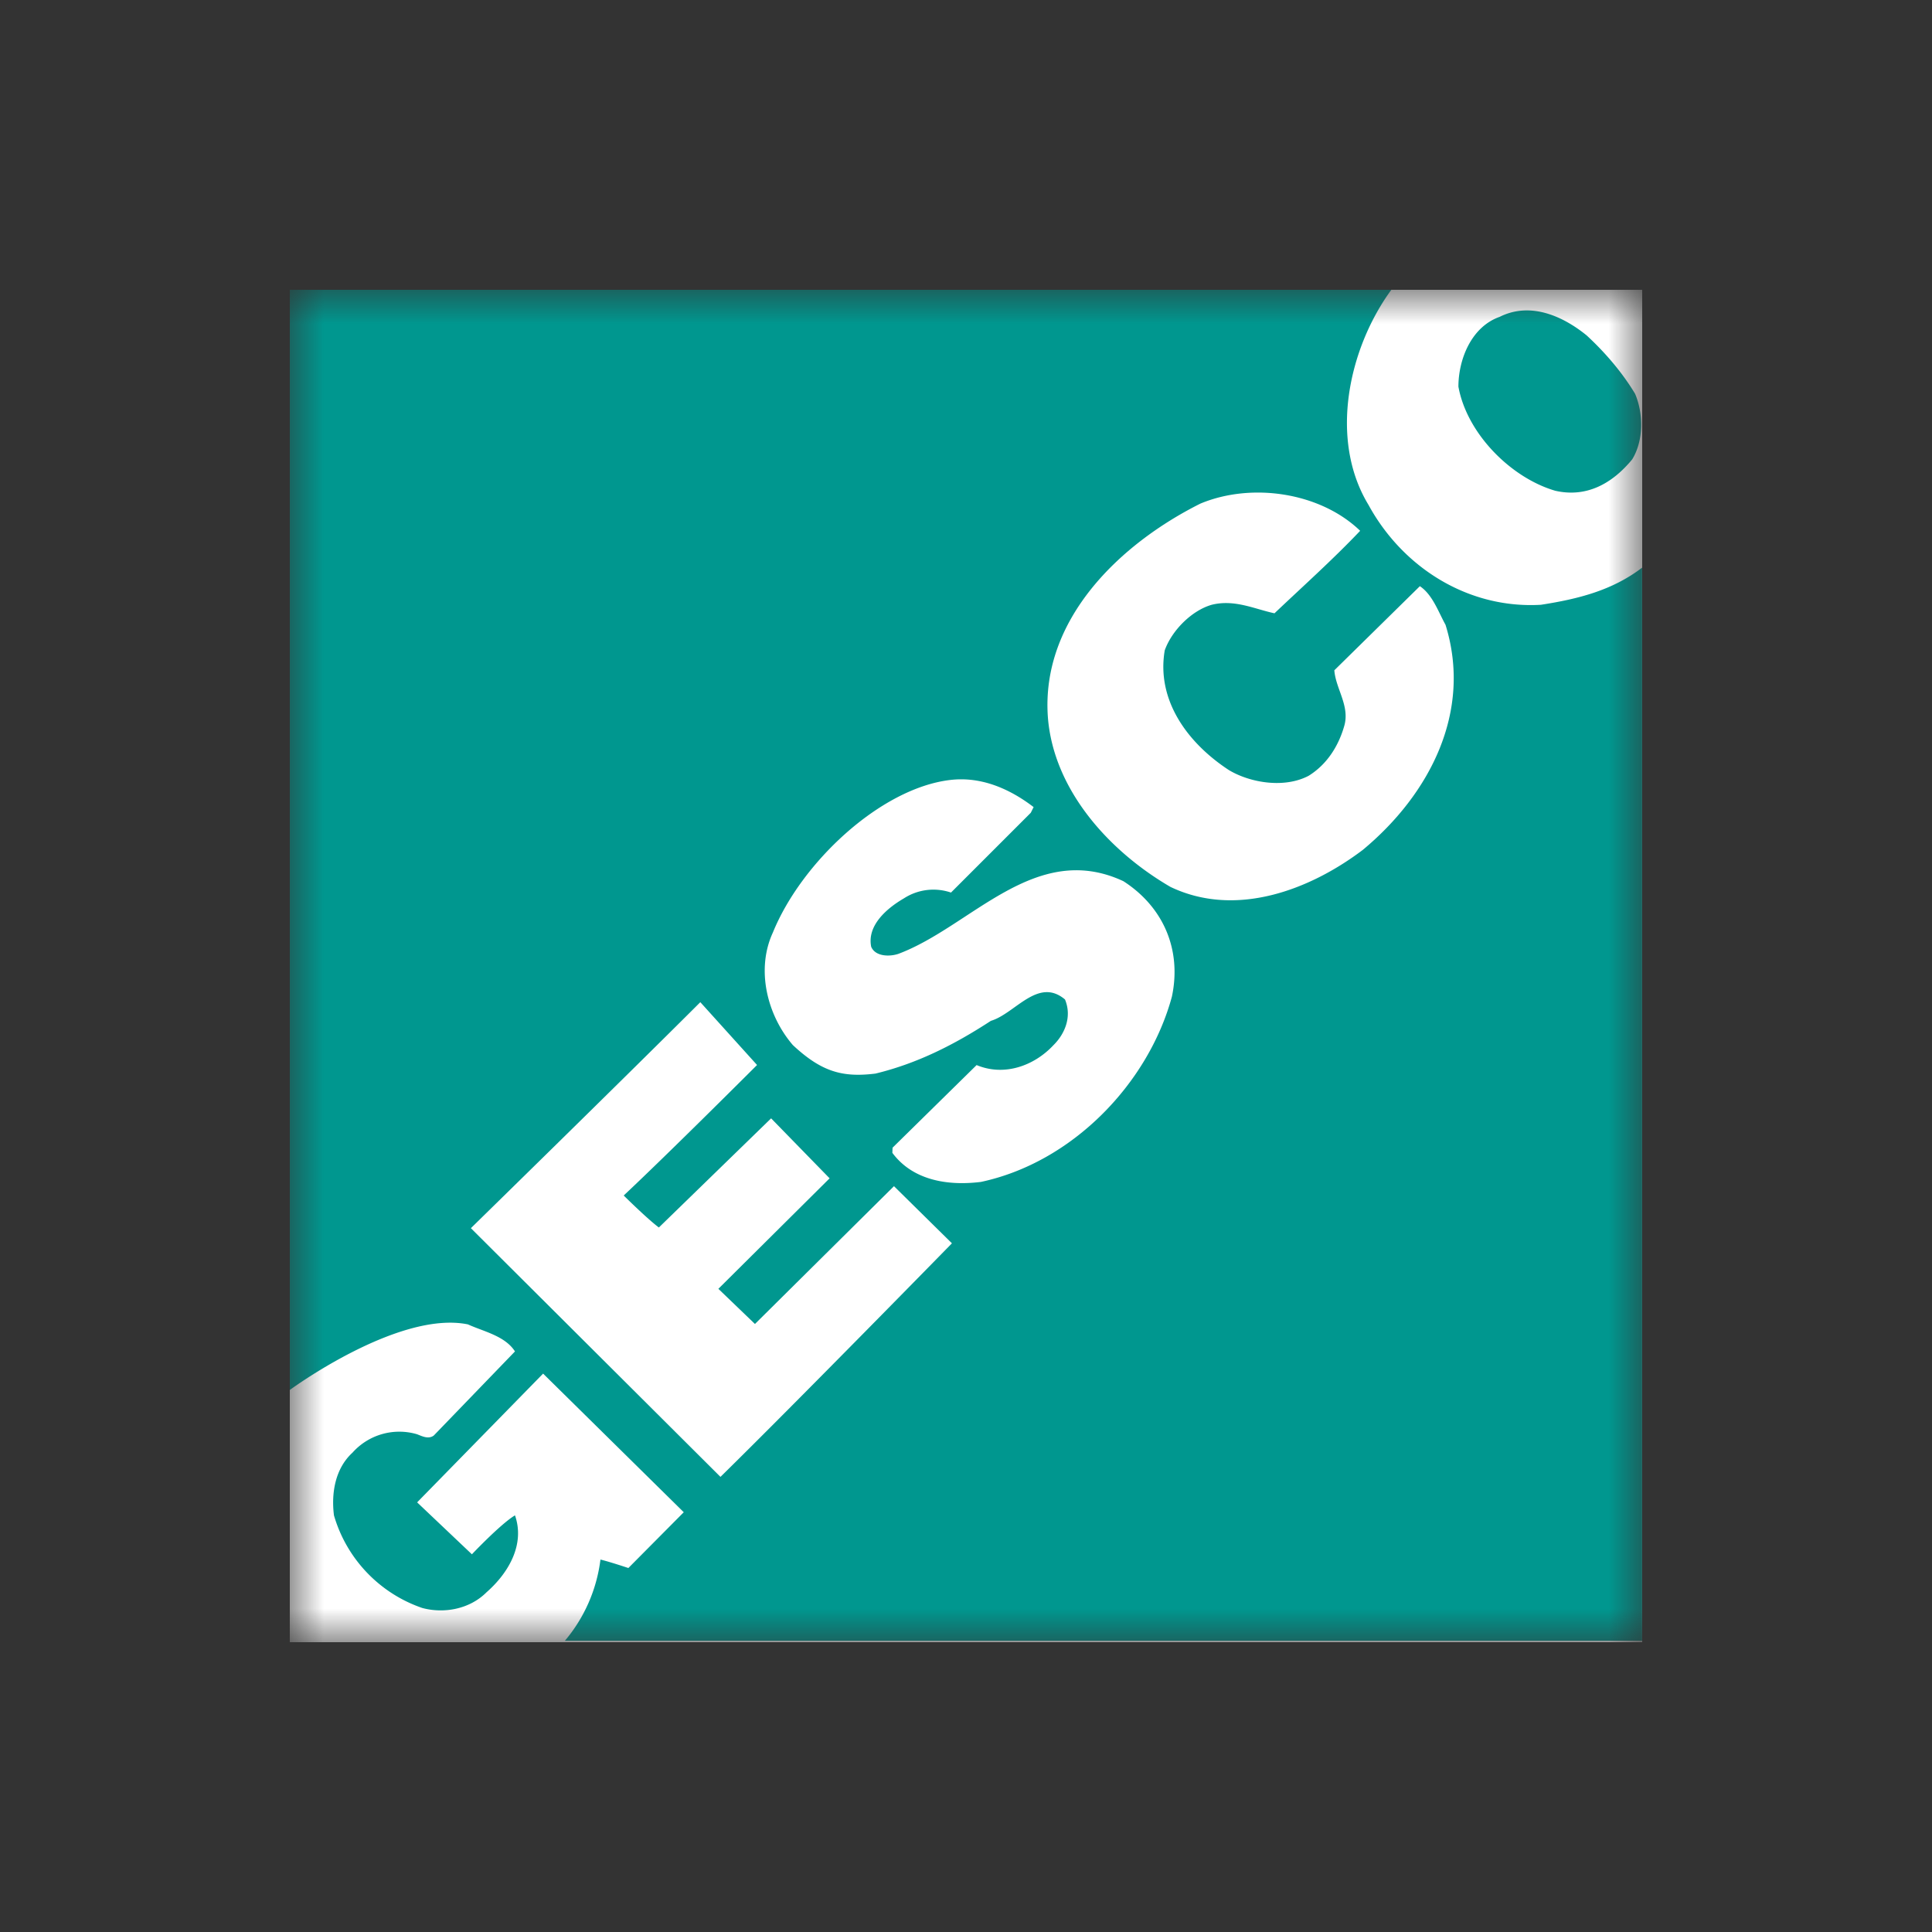 <svg width="40" height="40" fill="none" xmlns="http://www.w3.org/2000/svg"><rect width="100%" height="100%" fill="#333333" stroke="none"/><g clip-path="url(#a)" transform="matrix(1.4 0 0 1.4 -8 -8)"><mask id="b" mask-type="alpha" maskUnits="userSpaceOnUse" x="10" y="10" width="20" height="20"><path fill="#fff" d="M10 10h20v20H10z"/></mask><g mask="url(#b)" fill-rule="evenodd" clip-rule="evenodd"><path d="M10 30h20V10H10Z" fill="#fff"/><path d="M29.895 11.538c.126.296.126.696-.043.97-.295.358-.674.569-1.137.464-.654-.19-1.307-.843-1.433-1.54 0-.4.189-.884.61-1.032.464-.232.949 0 1.286.274.274.253.527.548.717.864zM21 17.65l-.042.084-1.18 1.18a.803.803 0 0 0-.695.085c-.253.147-.549.4-.485.717.063.147.274.147.4.105 1.075-.4 2.023-1.686 3.33-1.075.59.38.864 1.012.717 1.707-.348 1.282-1.469 2.451-2.824 2.74-.506.063-1.014-.03-1.31-.43l.003-.076 1.243-1.222c.4.168.843.02 1.138-.296.169-.168.274-.421.169-.674-.4-.337-.738.21-1.096.316-.548.358-1.096.632-1.707.78-.485.06-.796-.024-1.222-.422-.38-.442-.548-1.117-.295-1.664.42-1.033 1.584-2.127 2.613-2.255.46-.058.885.126 1.243.4zm5.29-7.65c-.632.864-.927 2.213-.337 3.182.506.927 1.475 1.539 2.55 1.476.547-.085 1.053-.211 1.496-.549v15.87H14.068a2.3 2.3 0 0 0 .526-1.201c.132.031.413.125.413.125l.819-.825-2.08-2.05-1.863 1.904.81.768s.426-.45.637-.576c.148.422-.085.843-.421 1.138-.253.253-.633.317-.95.232a2.053 2.053 0 0 1-1.306-1.37c-.042-.337.021-.695.274-.927a.928.928 0 0 1 .949-.274c.063.021.168.084.253.021L13.33 25.7c-.148-.231-.464-.294-.696-.4-1.032-.21-2.634.97-2.634.97V10Zm-9.38 11.464s-1.298 1.298-1.972 1.93c0 0 .35.347.52.473l1.66-1.614.865.887-1.645 1.634.541.52 2.056-2.038.857.845s-2.306 2.358-3.423 3.454l-3.691-3.678s2.296-2.246 3.393-3.342zm8.919-7.9c-.4.422-.867.84-1.267 1.22-.295-.063-.59-.21-.928-.126-.295.084-.59.379-.695.674-.126.737.337 1.37.948 1.77.316.19.822.274 1.18.085.274-.17.443-.443.527-.738.085-.295-.126-.548-.147-.822l1.265-1.244c.189.127.273.38.379.57.4 1.285-.232 2.507-1.223 3.33-.78.59-1.875 1.011-2.845.547-.906-.527-1.728-1.433-1.812-2.508-.106-1.454 1.075-2.57 2.255-3.16.759-.317 1.773-.167 2.363.402z" fill="#00978f"/></g></g><defs><clipPath id="a"><path fill="#fff" d="M0 0h40v40H0z"/></clipPath></defs></svg>